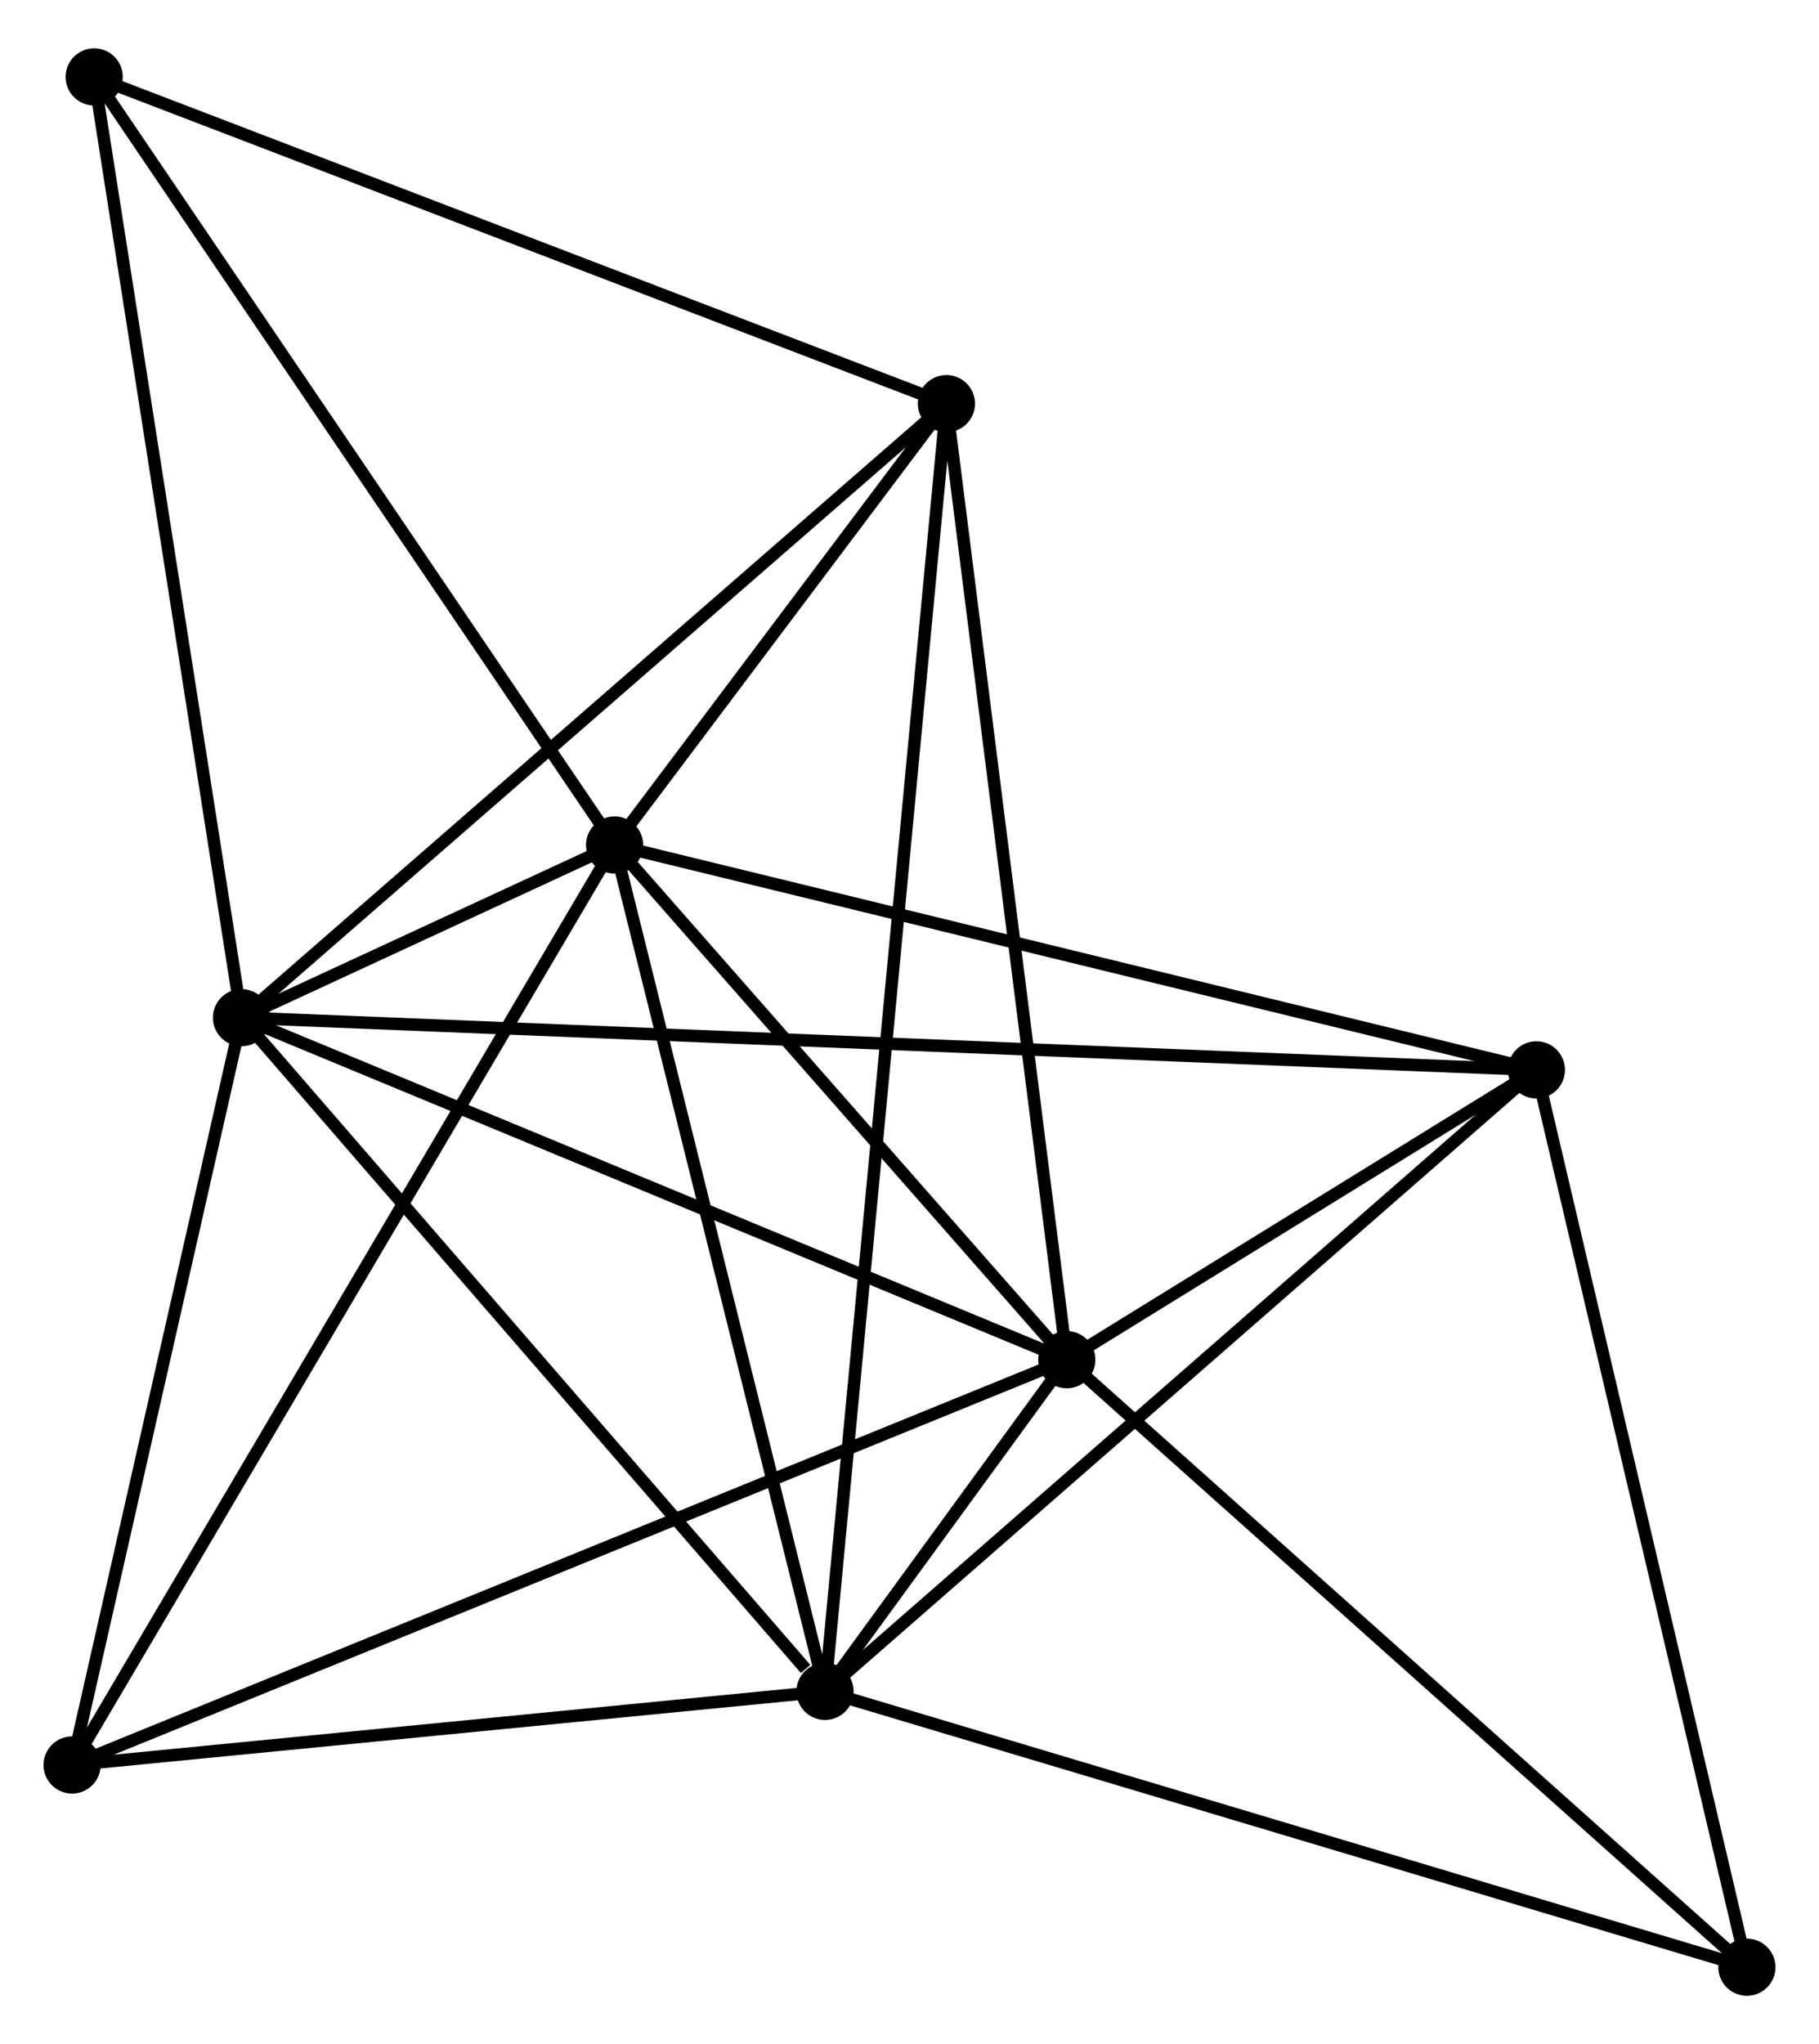 <?xml version="1.0" encoding="UTF-8" standalone="no"?>
<!DOCTYPE svg PUBLIC "-//W3C//DTD SVG 1.1//EN"
 "http://www.w3.org/Graphics/SVG/1.1/DTD/svg11.dtd">
<!-- Generated by graphviz version 2.36.0 (20140111.2315)
 -->
<!-- Title: %3 Pages: 1 -->
<svg width="146pt" height="164pt"
 viewBox="0.00 0.00 146.35 163.62" xmlns="http://www.w3.org/2000/svg" xmlns:xlink="http://www.w3.org/1999/xlink">
<g id="graph0" class="graph" transform="scale(1 1) rotate(0) translate(4 159.617)">
<title>%3</title>
<!-- 0 -->
<g id="node1" class="node"><title>0</title>
<ellipse fill="black" stroke="black" cx="81.83" cy="-50.655" rx="1.8" ry="1.8"/>
</g>
<!-- 1 -->
<g id="node2" class="node"><title>1</title>
<ellipse fill="black" stroke="black" cx="62.379" cy="-23.981" rx="1.8" ry="1.8"/>
</g>
<!-- 0&#45;&#45;1 -->
<g id="edge1" class="edge"><title>0&#45;&#45;1</title>
<path fill="none" stroke="black" d="M80.554,-48.905C76.97,-43.991 66.858,-30.123 63.487,-25.501"/>
</g>
<!-- 2 -->
<g id="node3" class="node"><title>2</title>
<ellipse fill="black" stroke="black" cx="45.448" cy="-92.049" rx="1.8" ry="1.8"/>
</g>
<!-- 0&#45;&#45;2 -->
<g id="edge2" class="edge"><title>0&#45;&#45;2</title>
<path fill="none" stroke="black" d="M80.62,-52.033C75.096,-58.317 52.31,-84.241 46.7,-90.624"/>
</g>
<!-- 3 -->
<g id="node4" class="node"><title>3</title>
<ellipse fill="black" stroke="black" cx="15.429" cy="-78.161" rx="1.8" ry="1.8"/>
</g>
<!-- 0&#45;&#45;3 -->
<g id="edge3" class="edge"><title>0&#45;&#45;3</title>
<path fill="none" stroke="black" d="M79.915,-51.449C70.218,-55.466 26.643,-73.516 17.227,-77.417"/>
</g>
<!-- 4 -->
<g id="node5" class="node"><title>4</title>
<ellipse fill="black" stroke="black" cx="119.612" cy="-73.962" rx="1.8" ry="1.8"/>
</g>
<!-- 0&#45;&#45;4 -->
<g id="edge4" class="edge"><title>0&#45;&#45;4</title>
<path fill="none" stroke="black" d="M83.454,-51.657C89.668,-55.491 111.905,-69.208 118.036,-72.99"/>
</g>
<!-- 5 -->
<g id="node6" class="node"><title>5</title>
<ellipse fill="black" stroke="black" cx="72.145" cy="-127.542" rx="1.8" ry="1.8"/>
</g>
<!-- 0&#45;&#45;5 -->
<g id="edge5" class="edge"><title>0&#45;&#45;5</title>
<path fill="none" stroke="black" d="M81.591,-52.556C80.251,-63.193 73.694,-115.245 72.376,-125.708"/>
</g>
<!-- 6 -->
<g id="node7" class="node"><title>6</title>
<ellipse fill="black" stroke="black" cx="1.8" cy="-18.061" rx="1.8" ry="1.8"/>
</g>
<!-- 0&#45;&#45;6 -->
<g id="edge6" class="edge"><title>0&#45;&#45;6</title>
<path fill="none" stroke="black" d="M80.159,-49.975C69.833,-45.769 14.811,-23.36 3.741,-18.851"/>
</g>
<!-- 7 -->
<g id="node8" class="node"><title>7</title>
<ellipse fill="black" stroke="black" cx="136.549" cy="-1.8" rx="1.8" ry="1.8"/>
</g>
<!-- 0&#45;&#45;7 -->
<g id="edge7" class="edge"><title>0&#45;&#45;7</title>
<path fill="none" stroke="black" d="M83.183,-49.448C90.688,-42.747 127.155,-10.187 135.043,-3.145"/>
</g>
<!-- 1&#45;&#45;2 -->
<g id="edge8" class="edge"><title>1&#45;&#45;2</title>
<path fill="none" stroke="black" d="M61.89,-25.944C59.418,-35.884 48.307,-80.553 45.906,-90.206"/>
</g>
<!-- 1&#45;&#45;3 -->
<g id="edge9" class="edge"><title>1&#45;&#45;3</title>
<path fill="none" stroke="black" d="M60.817,-25.783C53.561,-34.156 23.227,-69.162 16.679,-76.719"/>
</g>
<!-- 1&#45;&#45;4 -->
<g id="edge10" class="edge"><title>1&#45;&#45;4</title>
<path fill="none" stroke="black" d="M63.793,-25.216C71.643,-32.071 109.786,-65.382 118.036,-72.587"/>
</g>
<!-- 1&#45;&#45;5 -->
<g id="edge11" class="edge"><title>1&#45;&#45;5</title>
<path fill="none" stroke="black" d="M62.548,-25.778C63.734,-38.348 70.77,-112.963 71.971,-125.695"/>
</g>
<!-- 1&#45;&#45;6 -->
<g id="edge12" class="edge"><title>1&#45;&#45;6</title>
<path fill="none" stroke="black" d="M60.363,-23.784C51.166,-22.885 13.226,-19.177 3.885,-18.264"/>
</g>
<!-- 1&#45;&#45;7 -->
<g id="edge13" class="edge"><title>1&#45;&#45;7</title>
<path fill="none" stroke="black" d="M64.212,-23.432C74.474,-20.364 124.686,-5.348 134.78,-2.329"/>
</g>
<!-- 2&#45;&#45;3 -->
<g id="edge14" class="edge"><title>2&#45;&#45;3</title>
<path fill="none" stroke="black" d="M43.478,-91.138C37.947,-88.579 22.341,-81.359 17.14,-78.953"/>
</g>
<!-- 2&#45;&#45;4 -->
<g id="edge15" class="edge"><title>2&#45;&#45;4</title>
<path fill="none" stroke="black" d="M47.281,-91.602C57.542,-89.099 107.75,-76.855 117.843,-74.394"/>
</g>
<!-- 2&#45;&#45;5 -->
<g id="edge16" class="edge"><title>2&#45;&#45;5</title>
<path fill="none" stroke="black" d="M46.595,-93.574C50.986,-99.412 66.699,-120.302 71.032,-126.062"/>
</g>
<!-- 2&#45;&#45;6 -->
<g id="edge17" class="edge"><title>2&#45;&#45;6</title>
<path fill="none" stroke="black" d="M44.369,-90.22C38.33,-79.983 8.781,-29.894 2.841,-19.826"/>
</g>
<!-- 8 -->
<g id="node9" class="node"><title>8</title>
<ellipse fill="black" stroke="black" cx="3.578" cy="-153.817" rx="1.8" ry="1.8"/>
</g>
<!-- 2&#45;&#45;8 -->
<g id="edge18" class="edge"><title>2&#45;&#45;8</title>
<path fill="none" stroke="black" d="M44.413,-93.576C38.67,-102.047 10.766,-143.213 4.731,-152.116"/>
</g>
<!-- 3&#45;&#45;4 -->
<g id="edge19" class="edge"><title>3&#45;&#45;4</title>
<path fill="none" stroke="black" d="M17.237,-78.089C29.883,-77.579 104.946,-74.553 117.754,-74.037"/>
</g>
<!-- 3&#45;&#45;5 -->
<g id="edge20" class="edge"><title>3&#45;&#45;5</title>
<path fill="none" stroke="black" d="M16.831,-79.382C24.61,-86.155 62.408,-119.065 70.584,-126.183"/>
</g>
<!-- 3&#45;&#45;6 -->
<g id="edge21" class="edge"><title>3&#45;&#45;6</title>
<path fill="none" stroke="black" d="M14.976,-76.162C12.906,-67.037 4.371,-29.397 2.269,-20.129"/>
</g>
<!-- 3&#45;&#45;8 -->
<g id="edge22" class="edge"><title>3&#45;&#45;8</title>
<path fill="none" stroke="black" d="M15.136,-80.032C13.497,-90.499 5.474,-141.716 3.861,-152.012"/>
</g>
<!-- 4&#45;&#45;7 -->
<g id="edge23" class="edge"><title>4&#45;&#45;7</title>
<path fill="none" stroke="black" d="M120.03,-72.178C122.353,-62.282 133.642,-14.188 136.083,-3.786"/>
</g>
<!-- 5&#45;&#45;8 -->
<g id="edge24" class="edge"><title>5&#45;&#45;8</title>
<path fill="none" stroke="black" d="M70.45,-128.192C61.046,-131.795 15.349,-149.306 5.466,-153.093"/>
</g>
</g>
</svg>
